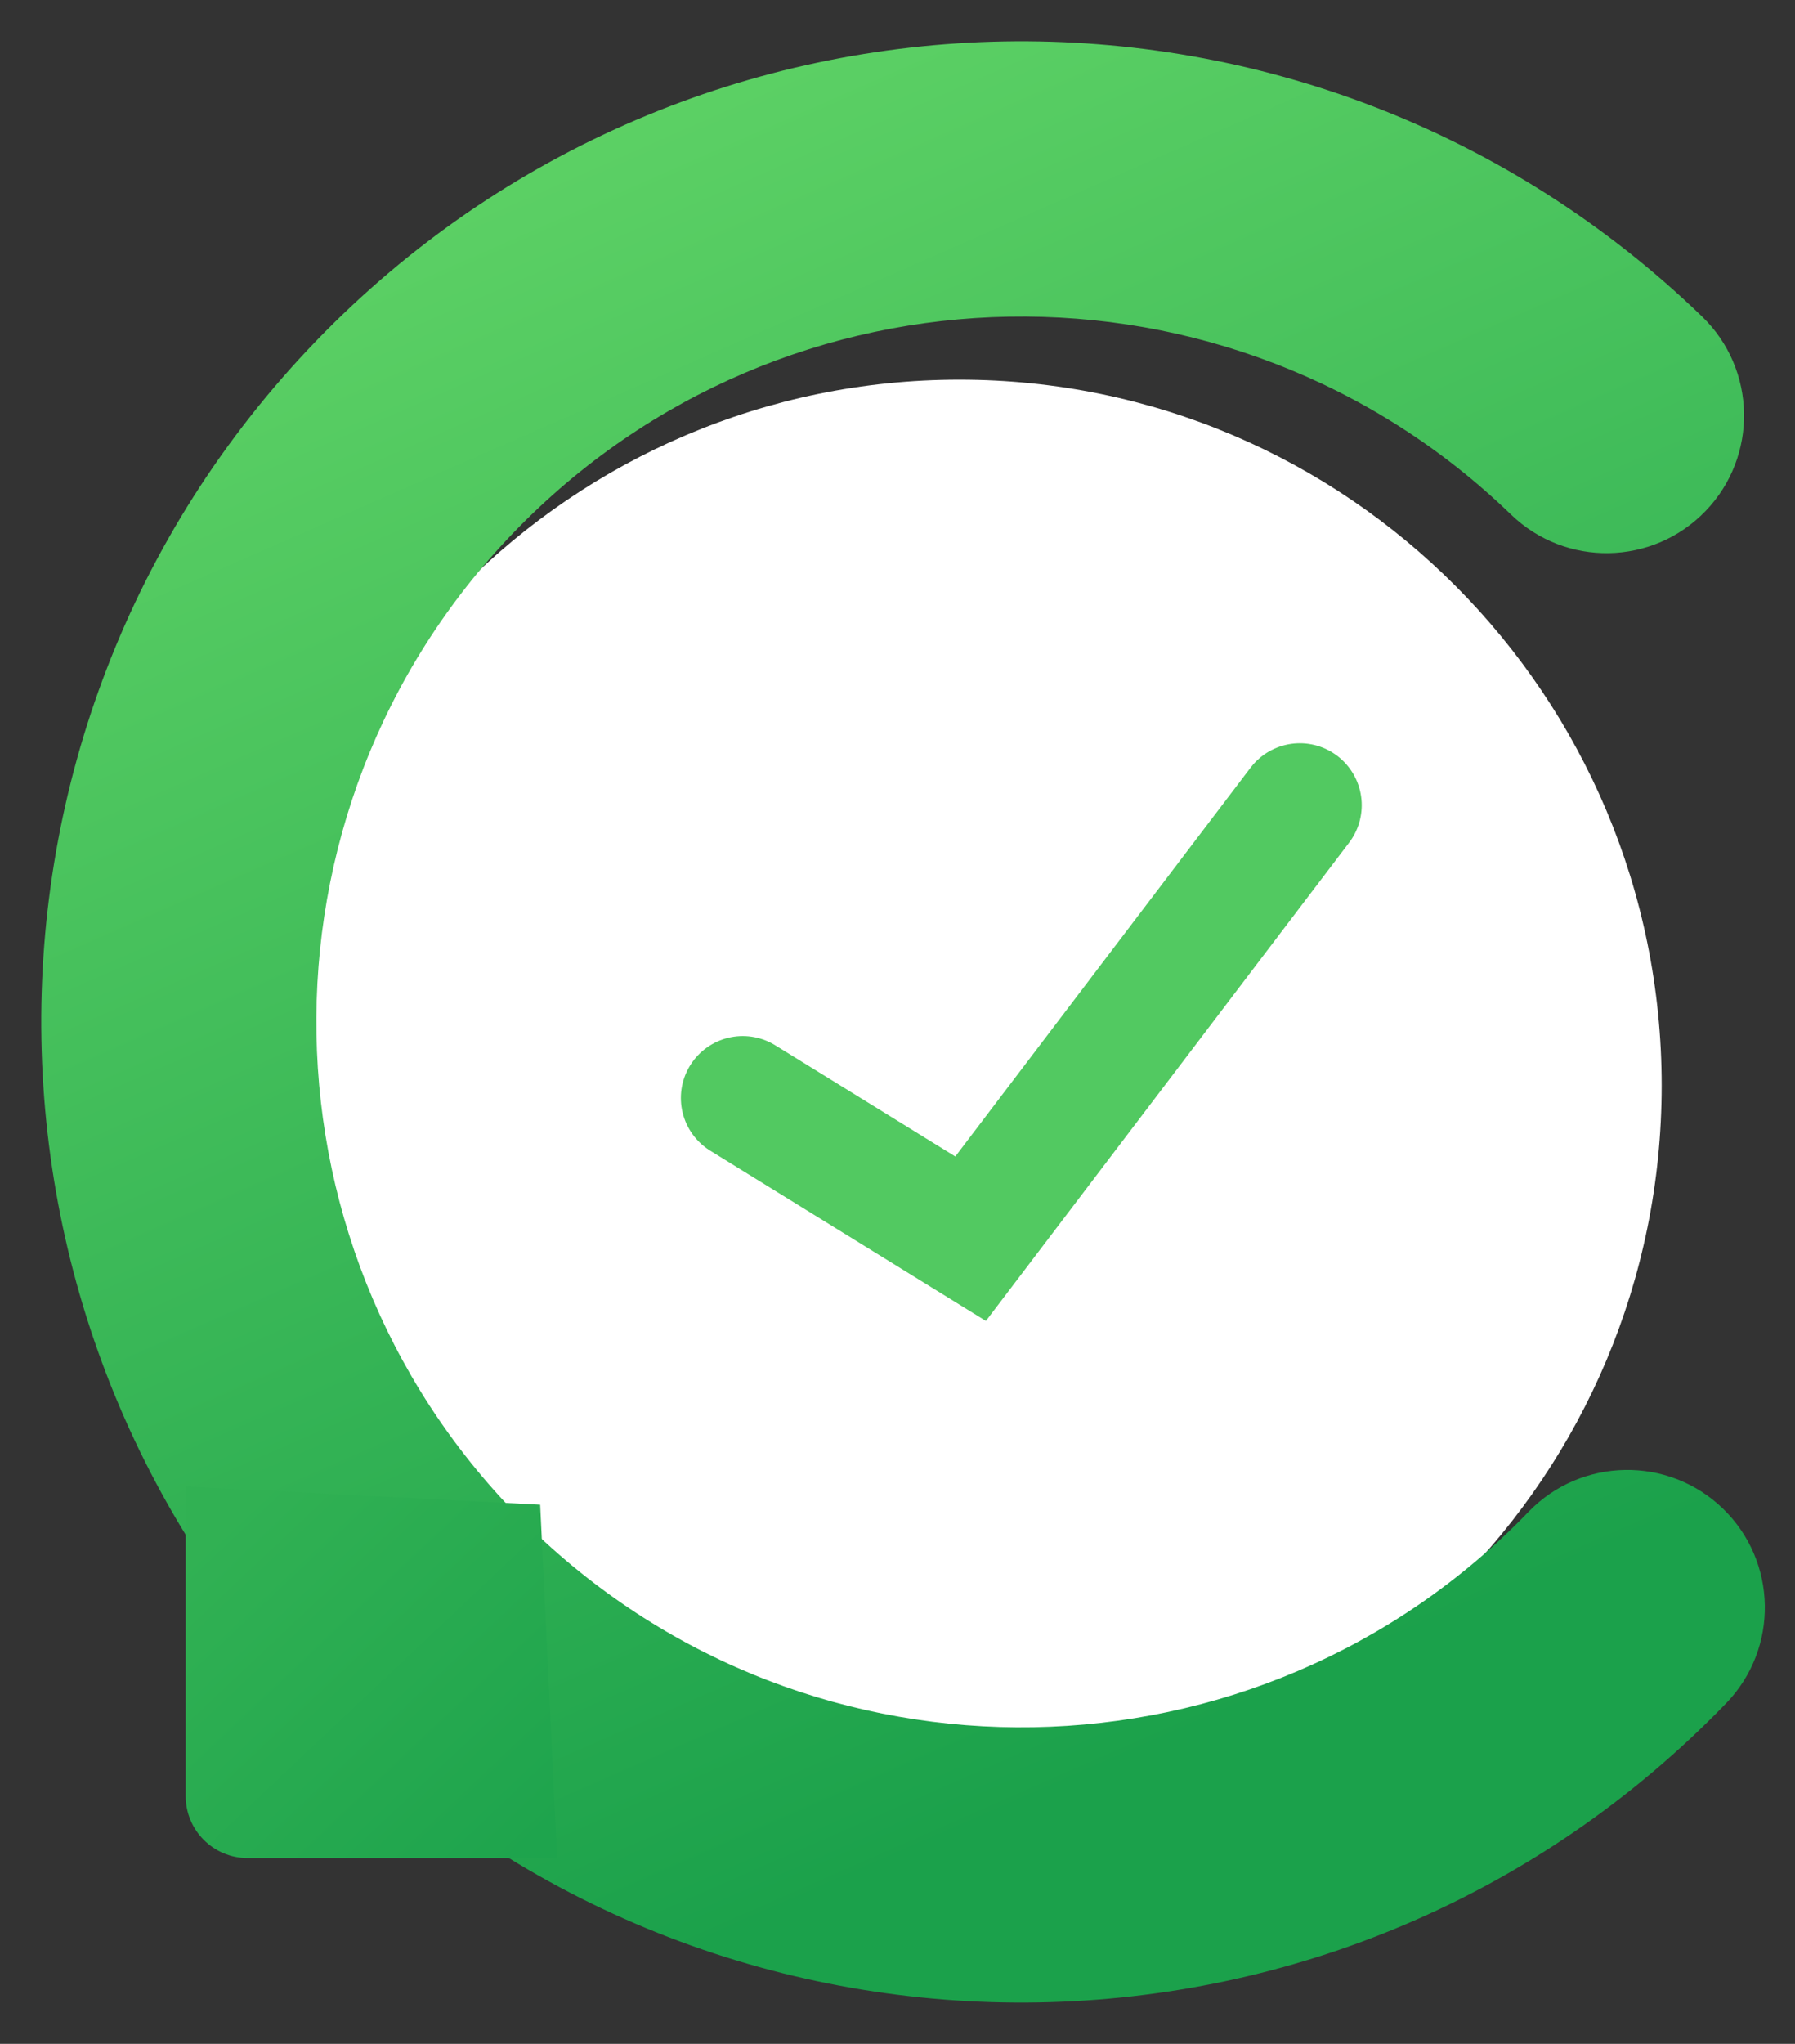 <?xml version="1.0" encoding="UTF-8"?>
<svg width="29px" height="33px" viewBox="0 0 29 33" version="1.1" xmlns="http://www.w3.org/2000/svg" xmlns:xlink="http://www.w3.org/1999/xlink">
    <rect x="0" y="0" width="29" height="33" fill="#333333" stroke="none"/>
    <!-- Generator: Sketch 61.2 (89653) - https://sketch.com -->
    <title>accepted</title>
    <desc>Created with Sketch.</desc>
    <defs>
        <path d="M11.474,22.847 C17.768,22.847 22.87,17.767 22.87,11.5 C22.87,5.234 17.768,0.154 11.474,0.154 C5.18,0.154 0.078,5.234 0.078,11.5 C0.078,17.767 5.18,22.847 11.474,22.847 Z" id="path-1"></path>
        <linearGradient x1="29.832%" y1="-9.277%" x2="65.955%" y2="83.315%" id="linearGradient-3">
            <stop stop-color="#65D768" offset="0%"></stop>
            <stop stop-color="#1BA14B" offset="100%"></stop>
            <stop stop-color="#1BA14B" offset="100%"></stop>
        </linearGradient>
        <linearGradient x1="4.868%" y1="4.804%" x2="92.403%" y2="87.37%" id="linearGradient-4">
            <stop stop-color="#1EA44D" offset="0%"></stop>
            <stop stop-color="#31B153" offset="100%"></stop>
        </linearGradient>
    </defs>
    <g id="Final" stroke="none" stroke-width="1" fill="none" fill-rule="evenodd">
        <g id="Team-tag" transform="translate(-119, -2150)">
            <g id="accepted" transform="translate(113, 2144)">
                <g id="Bitmap-Copy-13" transform="translate(21.5, 23.5) scale(1, -1) rotate(90) translate(-21.5, -23.5) translate(10, 12)">
                    <mask id="mask-2" fill="white">
                        <use xlink:href="#path-1"></use>
                    </mask>
                    <use id="Mask" fill="#FFFFFF" xlink:href="#path-1"></use>
                </g>
                <path d="M22.5,6.667 C31.245,6.667 38.333,13.755 38.333,22.5 C38.333,31.245 31.245,38.333 22.5,38.333 C21.273,38.333 20.278,37.338 20.278,36.111 C20.278,34.884 21.273,33.889 22.5,33.889 C28.79,33.889 33.889,28.79 33.889,22.5 C33.889,16.21 28.79,11.111 22.5,11.111 C16.21,11.111 11.111,16.21 11.111,22.5 C11.111,23.727 10.116,24.722 8.889,24.722 C7.662,24.722 6.667,23.727 6.667,22.5 C6.667,13.755 13.755,6.667 22.5,6.667 Z" id="Oval-Copy-38" fill="url(#linearGradient-3)" fill-rule="nonzero" transform="translate(22.5, 22.5) scale(1, -1) rotate(226) translate(-22.5, -22.5) "></path>
                <path d="M9,30 L14.705,30.273 L15,36 L10,36 C9.448,36 9,35.552 9,35 L9,30 L9,30 Z" id="Rectangle-Copy-45" fill="url(#linearGradient-4)" transform="translate(12, 33) scale(1, -1) rotate(90) translate(-12, -33) "></path>
                <polyline id="Path-9-Copy" stroke="#52C961" stroke-width="2" stroke-linecap="round" points="18 23.728 21.681 26 27 19"></polyline>
            </g>
        </g>
    </g>
</svg>